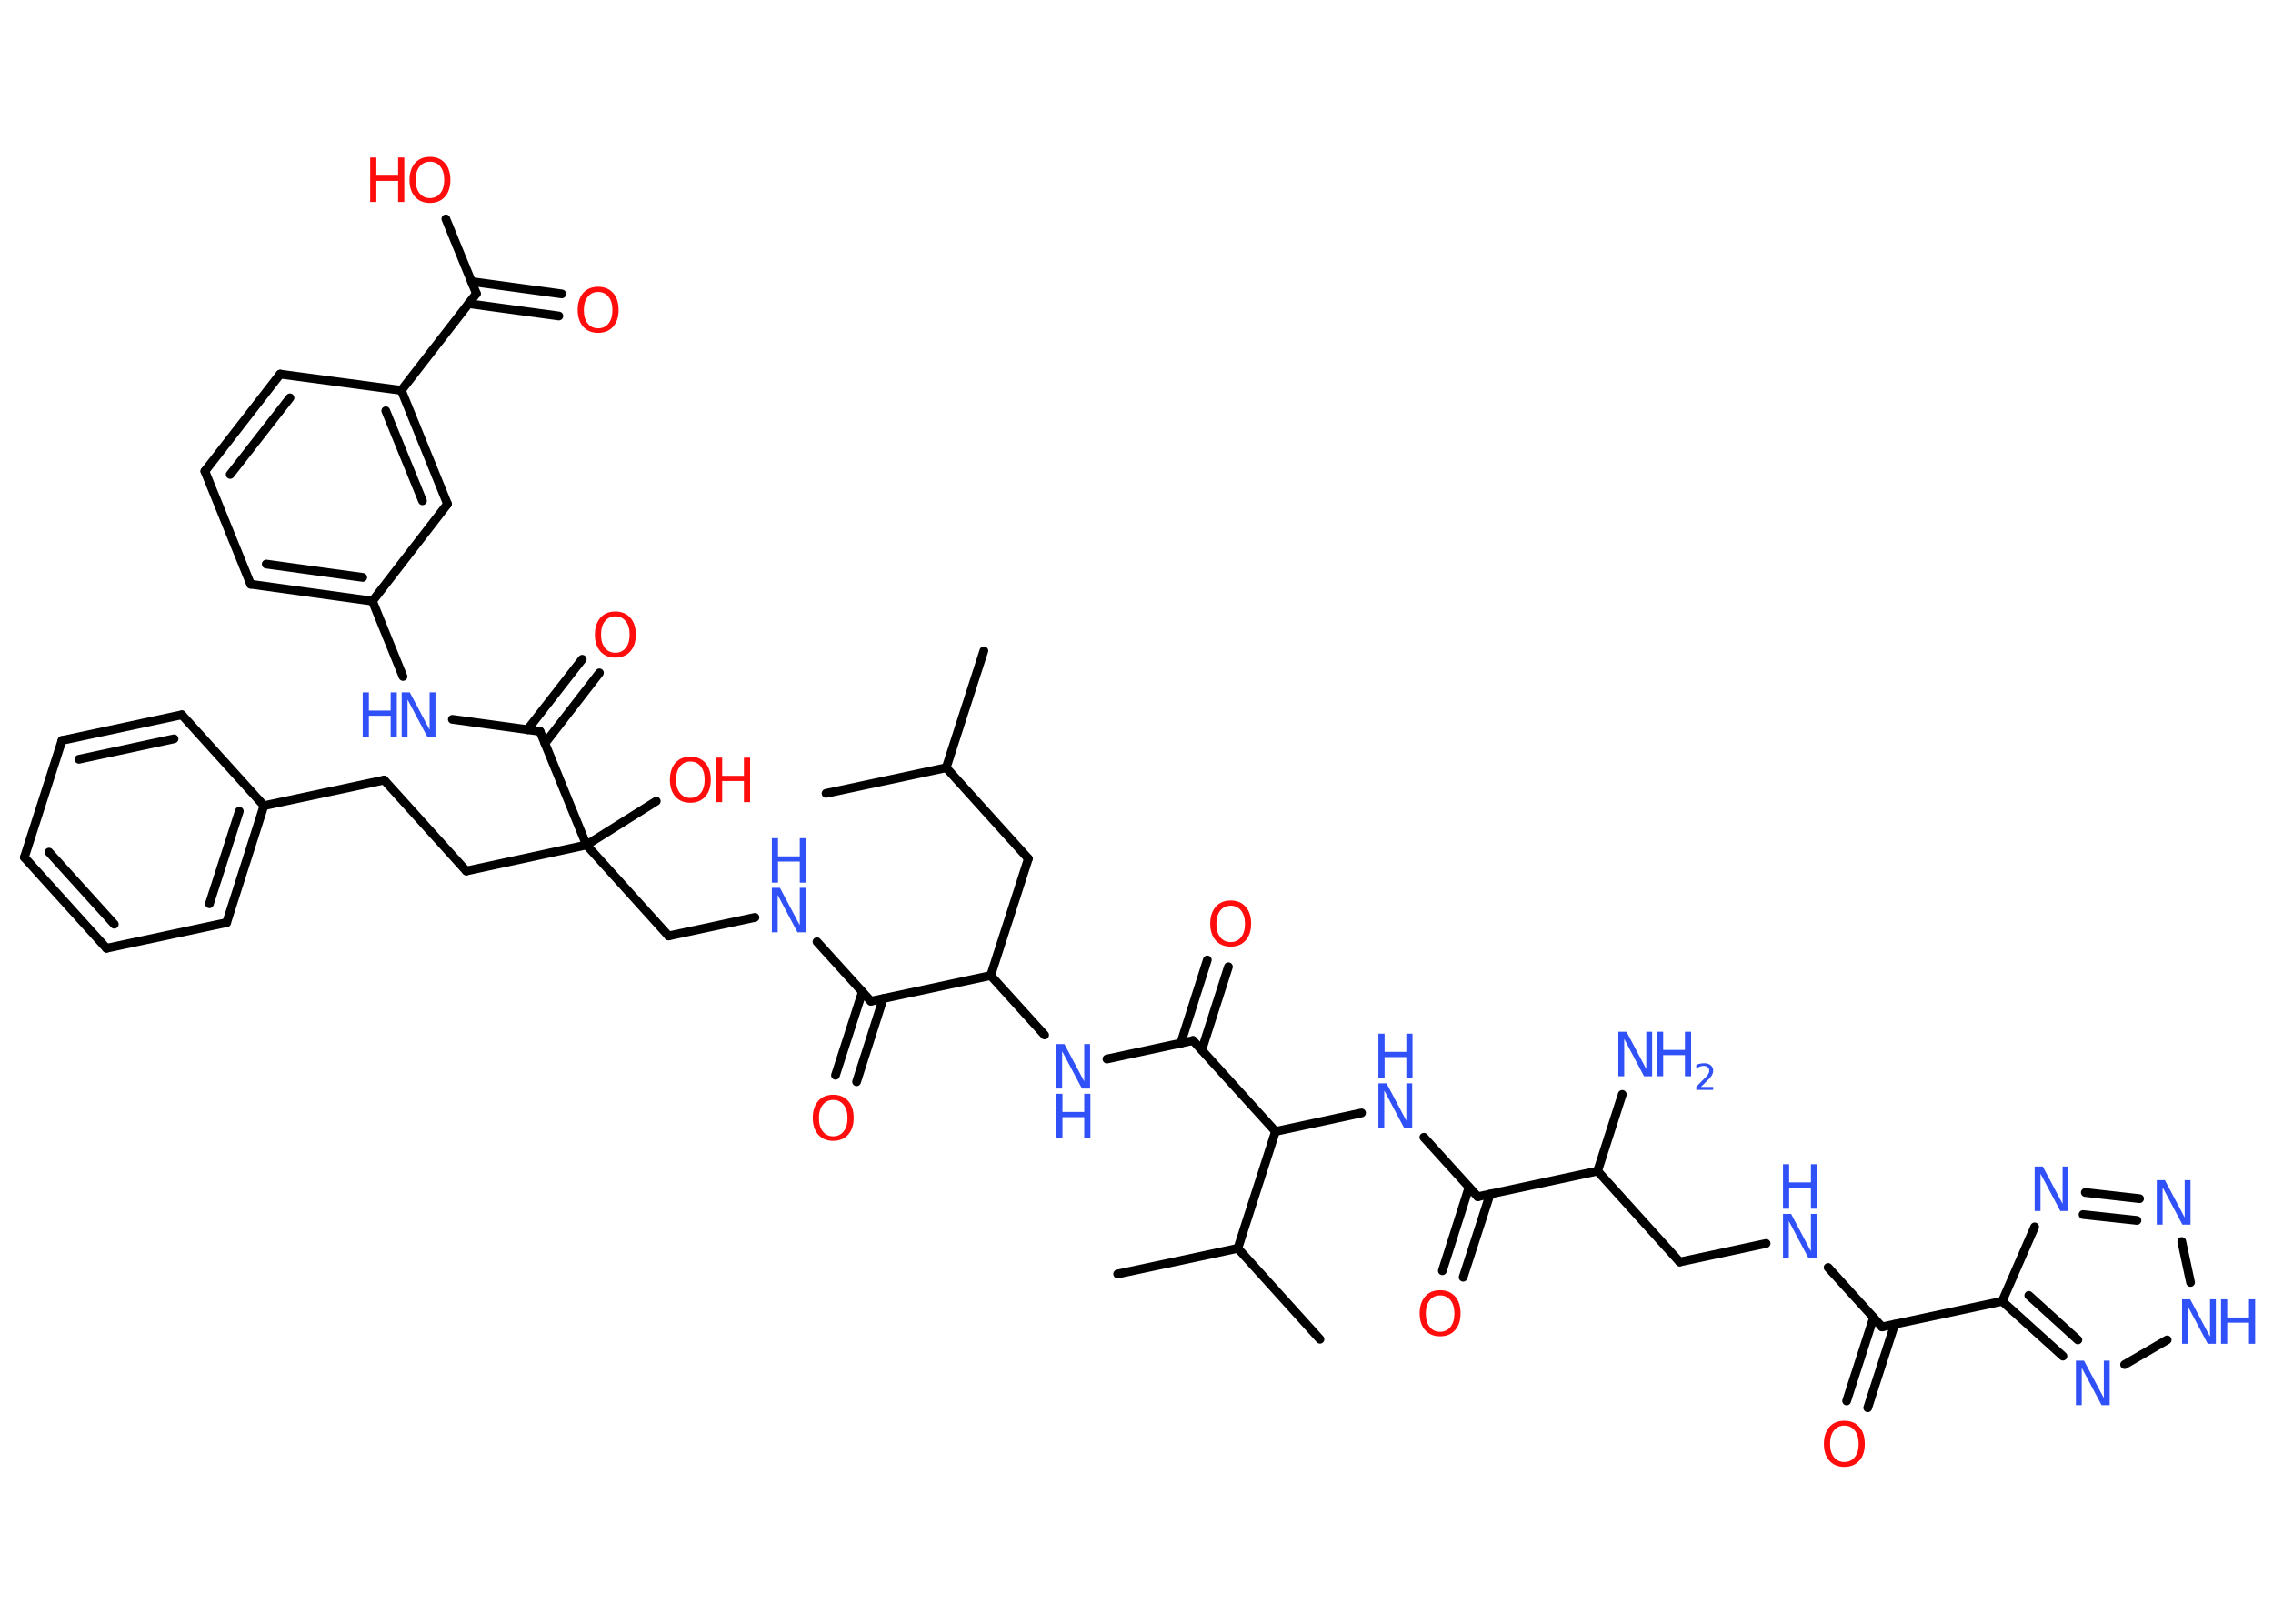 <?xml version='1.0' encoding='UTF-8'?>
<!DOCTYPE svg PUBLIC "-//W3C//DTD SVG 1.1//EN" "http://www.w3.org/Graphics/SVG/1.1/DTD/svg11.dtd">
<svg version='1.2' xmlns='http://www.w3.org/2000/svg' xmlns:xlink='http://www.w3.org/1999/xlink' width='70.0mm' height='50.0mm' viewBox='0 0 70.0 50.0'>
  <desc>Generated by the Chemistry Development Kit (http://github.com/cdk)</desc>
  <g stroke-linecap='round' stroke-linejoin='round' stroke='#000000' stroke-width='.27' fill='#3050F8'>
    <rect x='.0' y='.0' width='70.0' height='50.0' fill='#FFFFFF' stroke='none'/>
    <g id='mol1' class='mol'>
      <line id='mol1bnd1' class='bond' x1='25.44' y1='24.43' x2='29.14' y2='23.64'/>
      <line id='mol1bnd2' class='bond' x1='29.14' y1='23.64' x2='30.3' y2='20.04'/>
      <line id='mol1bnd3' class='bond' x1='29.14' y1='23.64' x2='31.67' y2='26.44'/>
      <line id='mol1bnd4' class='bond' x1='31.67' y1='26.44' x2='30.51' y2='30.04'/>
      <line id='mol1bnd5' class='bond' x1='30.51' y1='30.04' x2='32.17' y2='31.87'/>
      <line id='mol1bnd6' class='bond' x1='34.09' y1='32.61' x2='36.74' y2='32.04'/>
      <g id='mol1bnd7' class='bond'>
        <line x1='36.36' y1='32.13' x2='37.18' y2='29.56'/>
        <line x1='37.01' y1='32.33' x2='37.83' y2='29.77'/>
      </g>
      <line id='mol1bnd8' class='bond' x1='36.74' y1='32.04' x2='39.28' y2='34.84'/>
      <line id='mol1bnd9' class='bond' x1='39.28' y1='34.84' x2='41.93' y2='34.27'/>
      <line id='mol1bnd10' class='bond' x1='43.85' y1='35.02' x2='45.51' y2='36.85'/>
      <g id='mol1bnd11' class='bond'>
        <line x1='45.89' y1='36.77' x2='45.06' y2='39.33'/>
        <line x1='45.24' y1='36.56' x2='44.42' y2='39.13'/>
      </g>
      <line id='mol1bnd12' class='bond' x1='45.51' y1='36.85' x2='49.2' y2='36.06'/>
      <line id='mol1bnd13' class='bond' x1='49.2' y1='36.06' x2='49.96' y2='33.7'/>
      <line id='mol1bnd14' class='bond' x1='49.2' y1='36.06' x2='51.73' y2='38.86'/>
      <line id='mol1bnd15' class='bond' x1='51.73' y1='38.86' x2='54.39' y2='38.29'/>
      <line id='mol1bnd16' class='bond' x1='56.3' y1='39.03' x2='57.96' y2='40.86'/>
      <g id='mol1bnd17' class='bond'>
        <line x1='58.35' y1='40.78' x2='57.52' y2='43.35'/>
        <line x1='57.7' y1='40.57' x2='56.87' y2='43.14'/>
      </g>
      <line id='mol1bnd18' class='bond' x1='57.96' y1='40.86' x2='61.66' y2='40.07'/>
      <line id='mol1bnd19' class='bond' x1='61.66' y1='40.07' x2='62.66' y2='37.78'/>
      <g id='mol1bnd20' class='bond'>
        <line x1='65.89' y1='36.91' x2='64.22' y2='36.72'/>
        <line x1='65.81' y1='37.58' x2='64.15' y2='37.4'/>
      </g>
      <line id='mol1bnd21' class='bond' x1='67.19' y1='38.23' x2='67.46' y2='39.49'/>
      <line id='mol1bnd22' class='bond' x1='66.74' y1='41.26' x2='65.43' y2='42.02'/>
      <g id='mol1bnd23' class='bond'>
        <line x1='61.66' y1='40.07' x2='63.53' y2='41.76'/>
        <line x1='62.48' y1='39.89' x2='63.99' y2='41.26'/>
      </g>
      <line id='mol1bnd24' class='bond' x1='39.28' y1='34.84' x2='38.12' y2='38.44'/>
      <line id='mol1bnd25' class='bond' x1='38.12' y1='38.44' x2='40.65' y2='41.24'/>
      <line id='mol1bnd26' class='bond' x1='38.12' y1='38.44' x2='34.42' y2='39.23'/>
      <line id='mol1bnd27' class='bond' x1='30.51' y1='30.04' x2='26.82' y2='30.83'/>
      <g id='mol1bnd28' class='bond'>
        <line x1='27.2' y1='30.75' x2='26.38' y2='33.31'/>
        <line x1='26.56' y1='30.54' x2='25.73' y2='33.11'/>
      </g>
      <line id='mol1bnd29' class='bond' x1='26.82' y1='30.83' x2='25.16' y2='29.0'/>
      <line id='mol1bnd30' class='bond' x1='23.25' y1='28.25' x2='20.59' y2='28.82'/>
      <line id='mol1bnd31' class='bond' x1='20.59' y1='28.82' x2='18.06' y2='26.02'/>
      <line id='mol1bnd32' class='bond' x1='18.06' y1='26.02' x2='20.21' y2='24.67'/>
      <line id='mol1bnd33' class='bond' x1='18.06' y1='26.02' x2='14.36' y2='26.82'/>
      <line id='mol1bnd34' class='bond' x1='14.36' y1='26.82' x2='11.83' y2='24.02'/>
      <line id='mol1bnd35' class='bond' x1='11.83' y1='24.02' x2='8.13' y2='24.81'/>
      <g id='mol1bnd36' class='bond'>
        <line x1='6.98' y1='28.41' x2='8.13' y2='24.81'/>
        <line x1='6.45' y1='27.83' x2='7.37' y2='24.98'/>
      </g>
      <line id='mol1bnd37' class='bond' x1='6.98' y1='28.41' x2='3.28' y2='29.2'/>
      <g id='mol1bnd38' class='bond'>
        <line x1='.75' y1='26.4' x2='3.28' y2='29.2'/>
        <line x1='1.51' y1='26.24' x2='3.52' y2='28.46'/>
      </g>
      <line id='mol1bnd39' class='bond' x1='.75' y1='26.4' x2='1.91' y2='22.8'/>
      <g id='mol1bnd40' class='bond'>
        <line x1='5.6' y1='22.01' x2='1.91' y2='22.8'/>
        <line x1='5.36' y1='22.75' x2='2.43' y2='23.38'/>
      </g>
      <line id='mol1bnd41' class='bond' x1='8.13' y1='24.81' x2='5.6' y2='22.01'/>
      <line id='mol1bnd42' class='bond' x1='18.06' y1='26.02' x2='16.63' y2='22.52'/>
      <g id='mol1bnd43' class='bond'>
        <line x1='16.24' y1='22.47' x2='17.93' y2='20.3'/>
        <line x1='16.78' y1='22.89' x2='18.46' y2='20.72'/>
      </g>
      <line id='mol1bnd44' class='bond' x1='16.63' y1='22.52' x2='13.93' y2='22.15'/>
      <line id='mol1bnd45' class='bond' x1='12.41' y1='20.83' x2='11.47' y2='18.51'/>
      <g id='mol1bnd46' class='bond'>
        <line x1='7.72' y1='17.99' x2='11.47' y2='18.51'/>
        <line x1='8.2' y1='17.37' x2='11.17' y2='17.78'/>
      </g>
      <line id='mol1bnd47' class='bond' x1='7.72' y1='17.99' x2='6.31' y2='14.51'/>
      <g id='mol1bnd48' class='bond'>
        <line x1='8.63' y1='11.52' x2='6.31' y2='14.51'/>
        <line x1='8.93' y1='12.25' x2='7.09' y2='14.61'/>
      </g>
      <line id='mol1bnd49' class='bond' x1='8.63' y1='11.52' x2='12.36' y2='12.02'/>
      <line id='mol1bnd50' class='bond' x1='12.36' y1='12.02' x2='14.67' y2='9.04'/>
      <g id='mol1bnd51' class='bond'>
        <line x1='14.52' y1='8.67' x2='17.3' y2='9.05'/>
        <line x1='14.43' y1='9.35' x2='17.21' y2='9.73'/>
      </g>
      <line id='mol1bnd52' class='bond' x1='14.67' y1='9.04' x2='13.73' y2='6.74'/>
      <g id='mol1bnd53' class='bond'>
        <line x1='13.78' y1='15.52' x2='12.36' y2='12.02'/>
        <line x1='13.01' y1='15.42' x2='11.88' y2='12.65'/>
      </g>
      <line id='mol1bnd54' class='bond' x1='11.47' y1='18.51' x2='13.78' y2='15.52'/>
      <g id='mol1atm6' class='atom'>
        <path d='M32.53 32.15h.25l.61 1.15v-1.15h.18v1.37h-.25l-.61 -1.15v1.15h-.18v-1.37z' stroke='none'/>
        <path d='M32.53 33.68h.19v.56h.67v-.56h.19v1.37h-.19v-.65h-.67v.65h-.19v-1.37z' stroke='none'/>
      </g>
      <path id='mol1atm8' class='atom' d='M37.9 27.89q-.2 .0 -.32 .15q-.12 .15 -.12 .41q.0 .26 .12 .41q.12 .15 .32 .15q.2 .0 .32 -.15q.12 -.15 .12 -.41q.0 -.26 -.12 -.41q-.12 -.15 -.32 -.15zM37.9 27.73q.29 .0 .46 .19q.17 .19 .17 .52q.0 .33 -.17 .52q-.17 .19 -.46 .19q-.29 .0 -.46 -.19q-.17 -.19 -.17 -.52q.0 -.32 .17 -.52q.17 -.19 .46 -.19z' stroke='none' fill='#FF0D0D'/>
      <g id='mol1atm10' class='atom'>
        <path d='M42.45 33.36h.25l.61 1.15v-1.15h.18v1.37h-.25l-.61 -1.15v1.15h-.18v-1.37z' stroke='none'/>
        <path d='M42.45 31.83h.19v.56h.67v-.56h.19v1.37h-.19v-.65h-.67v.65h-.19v-1.37z' stroke='none'/>
      </g>
      <path id='mol1atm12' class='atom' d='M44.35 39.89q-.2 .0 -.32 .15q-.12 .15 -.12 .41q.0 .26 .12 .41q.12 .15 .32 .15q.2 .0 .32 -.15q.12 -.15 .12 -.41q.0 -.26 -.12 -.41q-.12 -.15 -.32 -.15zM44.35 39.73q.29 .0 .46 .19q.17 .19 .17 .52q.0 .33 -.17 .52q-.17 .19 -.46 .19q-.29 .0 -.46 -.19q-.17 -.19 -.17 -.52q.0 -.32 .17 -.52q.17 -.19 .46 -.19z' stroke='none' fill='#FF0D0D'/>
      <g id='mol1atm14' class='atom'>
        <path d='M49.84 31.77h.25l.61 1.15v-1.15h.18v1.37h-.25l-.61 -1.15v1.15h-.18v-1.37z' stroke='none'/>
        <path d='M51.03 31.77h.19v.56h.67v-.56h.19v1.37h-.19v-.65h-.67v.65h-.19v-1.37z' stroke='none'/>
        <path d='M52.37 33.47h.39v.09h-.52v-.09q.06 -.07 .17 -.18q.11 -.11 .14 -.14q.05 -.06 .07 -.1q.02 -.04 .02 -.08q.0 -.07 -.05 -.11q-.05 -.04 -.12 -.04q-.05 .0 -.11 .02q-.06 .02 -.12 .06v-.11q.07 -.03 .13 -.04q.06 -.01 .11 -.01q.13 .0 .2 .06q.08 .06 .08 .17q.0 .05 -.02 .1q-.02 .05 -.07 .11q-.01 .02 -.09 .09q-.07 .08 -.21 .21z' stroke='none'/>
      </g>
      <g id='mol1atm16' class='atom'>
        <path d='M54.91 37.38h.25l.61 1.15v-1.15h.18v1.37h-.25l-.61 -1.15v1.15h-.18v-1.37z' stroke='none'/>
        <path d='M54.91 35.85h.19v.56h.67v-.56h.19v1.37h-.19v-.65h-.67v.65h-.19v-1.37z' stroke='none'/>
      </g>
      <path id='mol1atm18' class='atom' d='M56.8 43.9q-.2 .0 -.32 .15q-.12 .15 -.12 .41q.0 .26 .12 .41q.12 .15 .32 .15q.2 .0 .32 -.15q.12 -.15 .12 -.41q.0 -.26 -.12 -.41q-.12 -.15 -.32 -.15zM56.8 43.75q.29 .0 .46 .19q.17 .19 .17 .52q.0 .33 -.17 .52q-.17 .19 -.46 .19q-.29 .0 -.46 -.19q-.17 -.19 -.17 -.52q.0 -.32 .17 -.52q.17 -.19 .46 -.19z' stroke='none' fill='#FF0D0D'/>
      <path id='mol1atm20' class='atom' d='M62.66 35.92h.25l.61 1.15v-1.15h.18v1.37h-.25l-.61 -1.15v1.15h-.18v-1.37z' stroke='none'/>
      <path id='mol1atm21' class='atom' d='M66.42 36.34h.25l.61 1.15v-1.15h.18v1.37h-.25l-.61 -1.15v1.15h-.18v-1.37z' stroke='none'/>
      <g id='mol1atm22' class='atom'>
        <path d='M67.2 40.01h.25l.61 1.15v-1.15h.18v1.37h-.25l-.61 -1.15v1.15h-.18v-1.37z' stroke='none'/>
        <path d='M68.4 40.01h.19v.56h.67v-.56h.19v1.37h-.19v-.65h-.67v.65h-.19v-1.37z' stroke='none'/>
      </g>
      <path id='mol1atm23' class='atom' d='M63.93 41.9h.25l.61 1.15v-1.15h.18v1.37h-.25l-.61 -1.15v1.15h-.18v-1.37z' stroke='none'/>
      <path id='mol1atm28' class='atom' d='M25.66 33.87q-.2 .0 -.32 .15q-.12 .15 -.12 .41q.0 .26 .12 .41q.12 .15 .32 .15q.2 .0 .32 -.15q.12 -.15 .12 -.41q.0 -.26 -.12 -.41q-.12 -.15 -.32 -.15zM25.66 33.71q.29 .0 .46 .19q.17 .19 .17 .52q.0 .33 -.17 .52q-.17 .19 -.46 .19q-.29 .0 -.46 -.19q-.17 -.19 -.17 -.52q.0 -.32 .17 -.52q.17 -.19 .46 -.19z' stroke='none' fill='#FF0D0D'/>
      <g id='mol1atm29' class='atom'>
        <path d='M23.77 27.34h.25l.61 1.15v-1.15h.18v1.37h-.25l-.61 -1.15v1.15h-.18v-1.37z' stroke='none'/>
        <path d='M23.77 25.81h.19v.56h.67v-.56h.19v1.37h-.19v-.65h-.67v.65h-.19v-1.37z' stroke='none'/>
      </g>
      <g id='mol1atm32' class='atom'>
        <path d='M21.26 23.45q-.2 .0 -.32 .15q-.12 .15 -.12 .41q.0 .26 .12 .41q.12 .15 .32 .15q.2 .0 .32 -.15q.12 -.15 .12 -.41q.0 -.26 -.12 -.41q-.12 -.15 -.32 -.15zM21.26 23.3q.29 .0 .46 .19q.17 .19 .17 .52q.0 .33 -.17 .52q-.17 .19 -.46 .19q-.29 .0 -.46 -.19q-.17 -.19 -.17 -.52q.0 -.32 .17 -.52q.17 -.19 .46 -.19z' stroke='none' fill='#FF0D0D'/>
        <path d='M22.05 23.33h.19v.56h.67v-.56h.19v1.37h-.19v-.65h-.67v.65h-.19v-1.37z' stroke='none' fill='#FF0D0D'/>
      </g>
      <path id='mol1atm42' class='atom' d='M18.95 18.98q-.2 .0 -.32 .15q-.12 .15 -.12 .41q.0 .26 .12 .41q.12 .15 .32 .15q.2 .0 .32 -.15q.12 -.15 .12 -.41q.0 -.26 -.12 -.41q-.12 -.15 -.32 -.15zM18.95 18.83q.29 .0 .46 .19q.17 .19 .17 .52q.0 .33 -.17 .52q-.17 .19 -.46 .19q-.29 .0 -.46 -.19q-.17 -.19 -.17 -.52q.0 -.32 .17 -.52q.17 -.19 .46 -.19z' stroke='none' fill='#FF0D0D'/>
      <g id='mol1atm43' class='atom'>
        <path d='M12.37 21.32h.25l.61 1.15v-1.15h.18v1.37h-.25l-.61 -1.15v1.15h-.18v-1.37z' stroke='none'/>
        <path d='M11.17 21.32h.19v.56h.67v-.56h.19v1.37h-.19v-.65h-.67v.65h-.19v-1.37z' stroke='none'/>
      </g>
      <path id='mol1atm50' class='atom' d='M18.42 8.99q-.2 .0 -.32 .15q-.12 .15 -.12 .41q.0 .26 .12 .41q.12 .15 .32 .15q.2 .0 .32 -.15q.12 -.15 .12 -.41q.0 -.26 -.12 -.41q-.12 -.15 -.32 -.15zM18.42 8.83q.29 .0 .46 .19q.17 .19 .17 .52q.0 .33 -.17 .52q-.17 .19 -.46 .19q-.29 .0 -.46 -.19q-.17 -.19 -.17 -.52q.0 -.32 .17 -.52q.17 -.19 .46 -.19z' stroke='none' fill='#FF0D0D'/>
      <g id='mol1atm51' class='atom'>
        <path d='M13.24 4.98q-.2 .0 -.32 .15q-.12 .15 -.12 .41q.0 .26 .12 .41q.12 .15 .32 .15q.2 .0 .32 -.15q.12 -.15 .12 -.41q.0 -.26 -.12 -.41q-.12 -.15 -.32 -.15zM13.24 4.83q.29 .0 .46 .19q.17 .19 .17 .52q.0 .33 -.17 .52q-.17 .19 -.46 .19q-.29 .0 -.46 -.19q-.17 -.19 -.17 -.52q.0 -.32 .17 -.52q.17 -.19 .46 -.19z' stroke='none' fill='#FF0D0D'/>
        <path d='M11.4 4.85h.19v.56h.67v-.56h.19v1.37h-.19v-.65h-.67v.65h-.19v-1.37z' stroke='none' fill='#FF0D0D'/>
      </g>
    </g>
  </g>
</svg>
